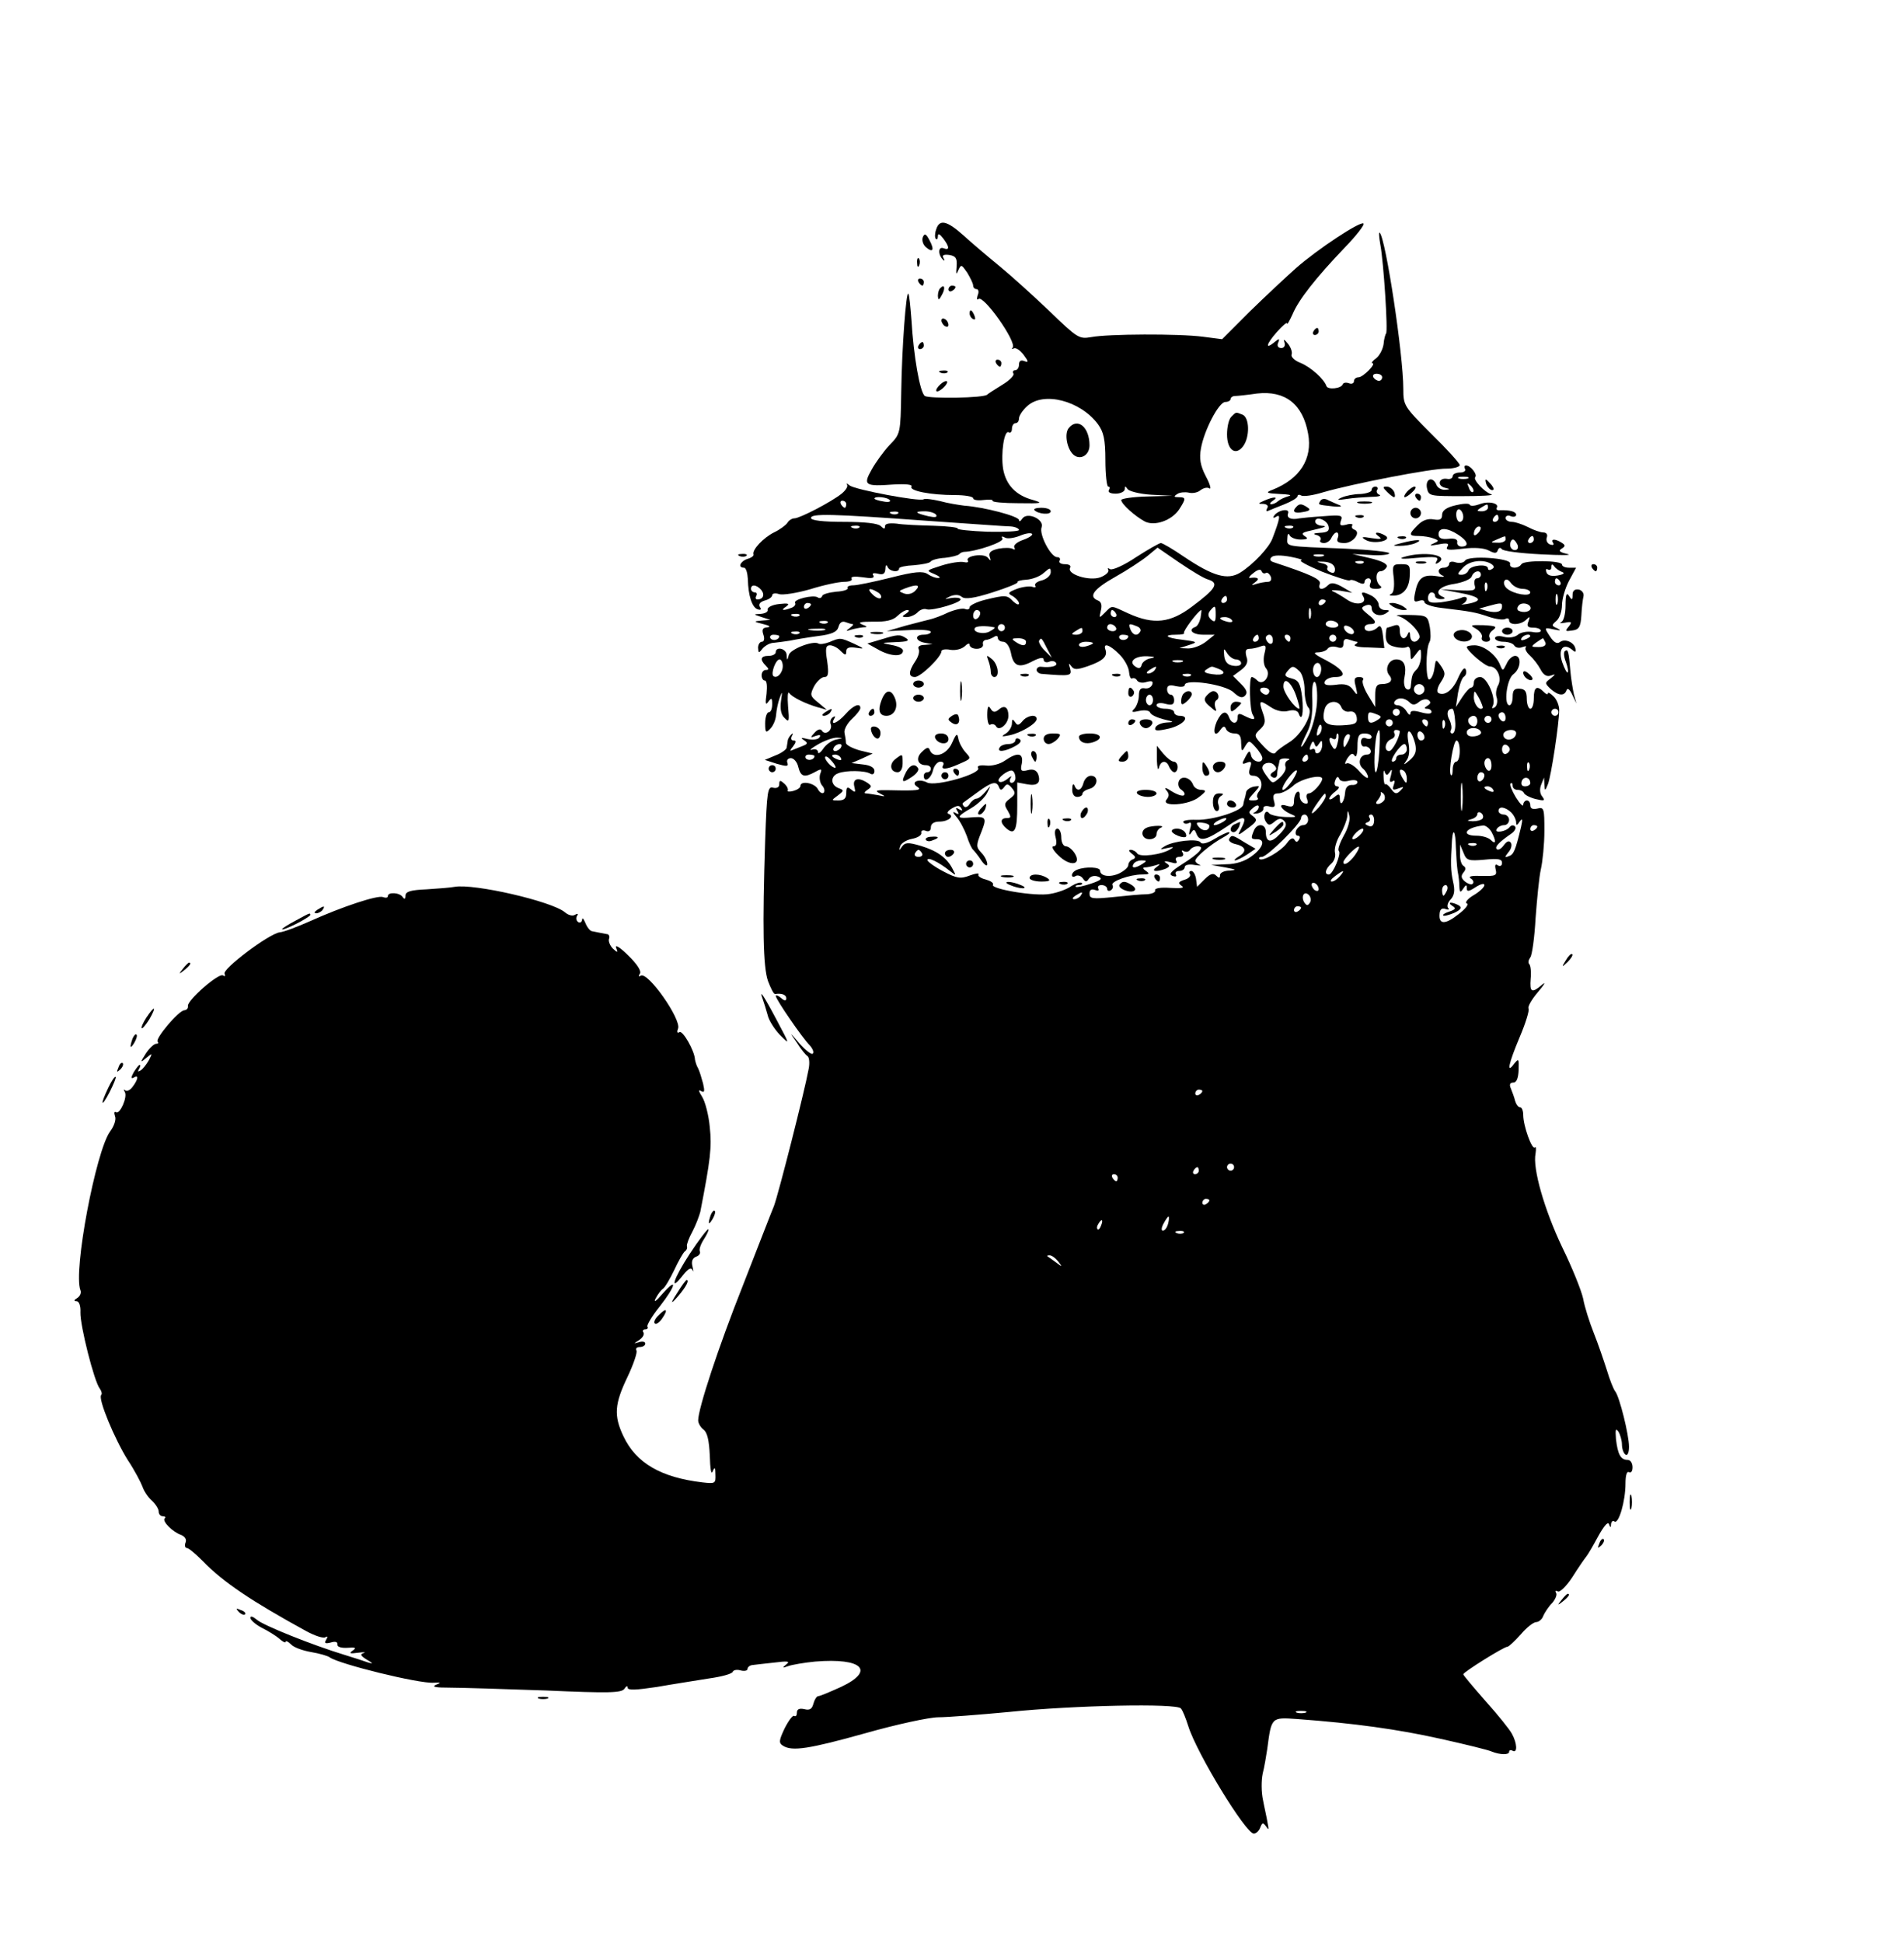<?xml version="1.0" standalone="no"?>
<!DOCTYPE svg PUBLIC "-//W3C//DTD SVG 20010904//EN"
 "http://www.w3.org/TR/2001/REC-SVG-20010904/DTD/svg10.dtd">
<svg version="1.0" xmlns="http://www.w3.org/2000/svg"
 width="540pt" height="551pt" viewBox="0 0 540 551"
 preserveAspectRatio="xMidYMid meet">

<g transform="translate(0,551) scale(0.1,-0.1)"
fill="#000000" stroke="none">
<path d="M2655 4859 c-4 -11 -4 -23 -1 -26 3 -4 6 0 6 7 0 9 5 7 15 -6 18 -24
19 -35 1 -28 -16 6 -16 -19 -1 -33 4 -4 5 -2 1 5 -5 8 0 11 16 9 19 -3 23 -10
21 -33 -2 -22 -1 -25 5 -10 8 17 9 16 25 -7 9 -15 17 -31 17 -37 0 -5 4 -10
10 -10 5 0 7 -8 3 -17 -3 -10 -3 -15 2 -11 14 13 110 -123 97 -138 -4 -4 -2
-5 3 -2 6 3 18 -5 28 -18 14 -19 15 -23 2 -18 -10 4 -15 0 -15 -10 0 -9 -5
-16 -11 -16 -5 0 -8 -4 -5 -9 4 -5 -11 -20 -31 -32 -21 -13 -40 -25 -43 -28
-8 -10 -164 -12 -177 -4 -14 10 -32 113 -38 216 -3 38 -6 72 -9 74 -6 7 -18
-149 -20 -279 -2 -117 -2 -118 -33 -150 -17 -18 -40 -50 -51 -70 -25 -44 -19
-48 62 -42 34 2 55 0 51 -6 -7 -12 55 -24 123 -24 28 0 52 -4 52 -9 0 -5 13
-7 29 -5 17 2 28 1 26 -2 -2 -4 31 -7 73 -7 67 -1 72 0 42 9 -49 13 -77 43
-85 88 -7 44 3 112 16 104 5 -3 9 2 9 10 0 9 5 16 10 16 6 0 10 6 10 13 0 8
10 23 23 35 46 43 151 16 201 -51 16 -22 21 -43 21 -102 0 -41 4 -75 8 -75 5
0 5 -4 2 -10 -4 -6 5 -10 19 -10 14 0 26 6 26 13 0 9 2 9 8 0 4 -6 34 -14 67
-16 l60 -3 -72 -2 c-40 -1 -73 -6 -73 -10 0 -11 39 -46 67 -61 28 -14 76 3 97
34 20 31 20 35 -1 35 -14 0 -15 2 -4 9 7 5 22 6 32 4 11 -3 26 0 34 7 8 6 19
9 25 5 6 -4 2 12 -10 34 -16 31 -19 51 -14 79 9 52 51 132 69 132 8 0 15 4 15
8 0 5 6 9 13 9 6 0 35 3 62 7 80 9 130 -30 145 -114 13 -71 -23 -128 -101
-159 -21 -8 -18 -10 21 -12 25 -1 36 -3 25 -6 -11 -3 -24 -9 -30 -14 -5 -5
-14 -9 -20 -9 -5 0 -3 5 5 10 18 12 2 12 -25 0 -18 -8 -18 -9 -2 -9 11 -1 15
-6 11 -12 -4 -7 -3 -10 2 -8 5 2 26 11 47 19 20 8 37 18 37 23 0 4 5 5 10 2 6
-4 34 0 63 9 83 24 308 68 350 67 20 0 37 5 37 10 0 5 -36 45 -80 88 -78 78
-80 81 -80 128 0 97 -50 427 -67 443 -3 3 -2 -13 2 -35 9 -48 22 -245 16 -251
-2 -2 -6 -16 -7 -30 -2 -14 -11 -32 -21 -40 -10 -7 -15 -14 -11 -14 13 0 -26
-40 -39 -40 -7 0 -13 -5 -13 -11 0 -6 -6 -9 -14 -6 -8 3 -16 2 -18 -3 -4 -12
-42 -16 -46 -5 -6 19 -44 54 -74 66 -16 6 -27 17 -25 23 3 7 -2 21 -10 31 -11
13 -14 15 -10 4 3 -9 -1 -16 -9 -16 -9 0 -13 6 -9 15 5 12 3 13 -10 2 -28 -23
-24 -6 6 28 16 18 29 29 29 25 1 -5 7 7 16 26 17 41 65 102 148 189 33 34 57
65 53 68 -8 8 -131 -73 -192 -127 -27 -24 -86 -79 -130 -122 l-79 -79 -54 7
c-69 9 -270 8 -317 -1 -35 -6 -39 -3 -118 73 -45 43 -109 101 -142 128 -33 27
-79 66 -102 87 -48 43 -69 47 -78 17z m1265 -419 c0 -5 -4 -10 -9 -10 -6 0
-13 5 -16 10 -3 6 1 10 9 10 9 0 16 -4 16 -10z"/>
<path d="M2617 4837 c-3 -9 1 -21 9 -28 20 -17 25 -8 10 20 -10 19 -14 20 -19
8z"/>
<path d="M2601 4764 c0 -11 3 -14 6 -6 3 7 2 16 -1 19 -3 4 -6 -2 -5 -13z"/>
<path d="M2605 4710 c3 -5 8 -10 11 -10 2 0 4 5 4 10 0 6 -5 10 -11 10 -5 0
-7 -4 -4 -10z"/>
<path d="M2667 4693 c-4 -3 -7 -13 -7 -22 1 -13 3 -13 11 2 11 19 8 33 -4 20z"/>
<path d="M2690 4689 c0 -5 5 -7 10 -4 6 3 10 8 10 11 0 2 -4 4 -10 4 -5 0 -10
-5 -10 -11z"/>
<path d="M2750 4621 c0 -6 4 -13 10 -16 6 -3 7 1 4 9 -7 18 -14 21 -14 7z"/>
<path d="M2670 4601 c0 -5 5 -13 10 -16 6 -3 10 -2 10 4 0 5 -4 13 -10 16 -5
3 -10 2 -10 -4z"/>
<path d="M3725 4570 c-3 -5 -1 -10 4 -10 6 0 11 5 11 10 0 6 -2 10 -4 10 -3 0
-8 -4 -11 -10z"/>
<path d="M2605 4530 c-3 -5 -1 -10 4 -10 6 0 11 5 11 10 0 6 -2 10 -4 10 -3 0
-8 -4 -11 -10z"/>
<path d="M2825 4480 c3 -5 8 -10 11 -10 2 0 4 5 4 10 0 6 -5 10 -11 10 -5 0
-7 -4 -4 -10z"/>
<path d="M2668 4453 c7 -3 16 -2 19 1 4 3 -2 6 -13 5 -11 0 -14 -3 -6 -6z"/>
<path d="M2662 4415 c-7 -8 -9 -15 -4 -15 5 0 15 7 22 15 16 19 -1 19 -18 0z"/>
<path d="M3492 4328 c-7 -7 -12 -29 -12 -50 0 -45 25 -62 46 -33 19 26 18 81
-2 89 -20 8 -18 8 -32 -6z"/>
<path d="M3031 4296 c-13 -16 -5 -60 14 -76 19 -16 45 -1 45 27 0 52 -34 80
-59 49z"/>
<path d="M4155 4180 c3 -5 -3 -10 -14 -10 -12 0 -21 -5 -21 -10 0 -6 -7 -10
-16 -8 -23 4 -29 -19 -7 -25 17 -4 17 -5 0 -6 -10 0 -20 6 -23 14 -10 25 -32
18 -27 -9 5 -23 8 -23 101 -23 54 0 90 2 82 5 -20 6 -53 42 -46 49 7 7 -13 33
-26 33 -5 0 -6 -4 -3 -10z m8 -27 c-7 -2 -19 -2 -25 0 -7 3 -2 5 12 5 14 0 19
-2 13 -5z m15 -38 c-3 -3 -9 2 -12 12 -6 14 -5 15 5 6 7 -7 10 -15 7 -18z"/>
<path d="M4216 4135 c4 -8 11 -15 16 -15 6 0 5 6 -2 15 -7 8 -14 15 -16 15 -2
0 -1 -7 2 -15z"/>
<path d="M2402 4136 c4 -5 -3 -16 -15 -26 -30 -24 -119 -70 -134 -70 -7 0 -16
-6 -20 -13 -4 -6 -21 -19 -38 -27 -30 -15 -62 -49 -58 -62 2 -4 -6 -10 -17
-13 -21 -7 -28 -25 -10 -25 6 0 10 -15 11 -32 1 -47 12 -81 28 -86 9 -3 11 0
6 7 -4 8 1 14 14 18 12 3 21 10 21 15 0 5 9 7 20 3 10 -3 50 3 88 14 38 12 81
21 96 21 15 0 25 4 21 9 -3 6 9 7 31 4 25 -4 35 -3 31 5 -5 6 0 8 13 5 15 -4
20 0 21 13 0 11 3 14 6 7 5 -14 33 -18 33 -5 0 4 19 8 42 9 23 2 44 6 47 10 3
5 22 10 41 11 19 2 37 7 40 10 3 4 10 7 15 7 34 1 114 28 108 38 -4 6 -1 7 6
3 7 -5 26 -2 42 4 16 7 32 10 36 6 3 -3 -8 -11 -25 -17 -18 -6 -29 -16 -25
-22 3 -5 1 -7 -4 -4 -6 4 -25 4 -41 1 -22 -5 -29 -11 -25 -23 4 -12 3 -13 -5
-3 -10 14 -66 6 -57 -8 3 -5 -3 -6 -12 -4 -10 2 -38 -2 -63 -10 -44 -14 -44
-14 -20 -24 14 -6 19 -11 12 -11 -7 -1 -21 4 -31 11 -14 9 -37 7 -104 -10 -48
-12 -96 -22 -107 -22 -12 0 -19 -4 -16 -8 2 -4 -12 -9 -32 -10 -20 -2 -39 -7
-40 -12 -2 -6 -8 -8 -13 -4 -13 8 -70 -6 -64 -16 3 -4 -2 -11 -11 -14 -24 -9
-31 -7 -14 4 11 8 6 10 -20 7 -19 -2 -34 -9 -33 -16 2 -6 -7 -11 -20 -12 -21
-1 -21 -1 3 -9 l25 -8 -25 -2 c-24 -2 -23 -3 5 -10 17 -4 22 -8 12 -9 -14 -1
-17 -6 -12 -21 4 -11 2 -20 -4 -20 -6 0 -11 -8 -11 -17 1 -16 2 -16 13 -2 7 8
21 16 32 16 11 1 31 4 45 6 14 3 49 9 79 13 41 5 55 12 59 26 3 12 10 17 19
14 8 -3 18 -6 21 -6 4 0 0 -5 -8 -11 -12 -9 -12 -10 3 -5 10 3 26 6 35 7 13 0
13 2 -3 8 -14 6 -4 8 31 8 36 -1 57 4 69 16 9 9 22 17 28 17 7 0 6 -4 -3 -10
-13 -8 -13 -10 2 -10 9 0 23 6 30 13 7 8 19 12 26 9 17 -5 102 20 96 29 -2 4
-14 5 -27 3 -20 -4 -20 -4 -2 5 13 5 25 5 33 -2 9 -7 34 -4 87 13 41 13 73 26
71 29 -2 3 9 6 25 7 16 1 38 9 49 19 18 16 20 16 20 2 0 -9 -11 -19 -25 -23
-14 -3 -22 -10 -19 -15 3 -5 -1 -6 -9 -3 -7 2 -27 0 -43 -6 -26 -10 -27 -13
-11 -21 9 -6 17 -15 17 -20 0 -6 -7 -3 -16 5 -18 19 -22 19 -80 5 -24 -6 -44
-16 -44 -21 0 -6 -6 -8 -13 -5 -7 3 -29 -2 -48 -10 -18 -9 -41 -17 -49 -19 -8
-2 -40 -10 -70 -18 l-55 -16 63 3 c34 2 62 0 62 -5 0 -4 -9 -8 -20 -8 -27 0
-25 -18 3 -23 l22 -4 -23 -2 c-13 0 -20 -5 -17 -11 4 -6 0 -22 -9 -35 -20 -30
-20 -45 -1 -45 16 0 75 57 75 73 0 5 12 7 26 4 14 -2 31 2 40 10 8 8 14 10 14
4 0 -6 9 -11 20 -11 11 0 19 5 18 12 -2 7 2 12 7 13 6 0 16 4 23 8 7 5 12 4
12 -2 0 -6 7 -11 15 -11 9 0 18 -13 22 -31 7 -39 23 -45 62 -24 20 10 31 12
31 4 0 -6 7 -9 15 -6 8 4 17 2 20 -3 6 -9 -15 -14 -42 -11 -7 1 -13 -3 -13 -9
0 -5 6 -10 13 -11 84 -7 87 -6 82 15 -5 15 -4 17 3 7 8 -11 16 -11 48 0 43 15
56 28 49 47 -7 20 12 14 40 -14 14 -14 26 -36 27 -49 1 -13 5 -22 9 -19 4 2
11 0 14 -6 4 -6 16 -8 27 -4 15 4 19 2 16 -7 -3 -8 -12 -13 -22 -11 -11 2 -16
-4 -16 -21 0 -12 -6 -29 -12 -36 -11 -11 -8 -12 14 -7 15 3 28 1 30 -5 2 -6
19 -14 38 -19 30 -7 32 -8 9 -9 -15 -1 -29 -7 -32 -14 -4 -10 4 -11 39 -3 41
10 62 36 29 36 -8 0 -15 5 -15 10 0 6 -11 10 -25 10 -14 0 -25 5 -25 10 0 6
11 8 25 4 19 -5 25 -2 25 10 0 9 -4 16 -10 16 -5 0 -10 7 -10 15 0 11 7 14 25
9 14 -3 25 -2 25 3 0 19 114 2 138 -20 16 -15 25 -18 33 -10 8 8 5 17 -11 33
l-23 23 23 17 c16 12 21 23 15 38 -4 16 -2 22 9 22 8 0 22 3 32 7 14 5 16 2
10 -21 -4 -17 -2 -34 5 -42 15 -18 -8 -51 -25 -34 -5 5 -12 10 -16 10 -8 0 -6
-94 3 -107 10 -16 2 -16 -24 -3 -15 8 -19 7 -19 -5 0 -19 -16 -20 -24 0 -8 22
-21 18 -35 -11 -13 -30 -6 -47 10 -24 8 11 12 12 16 3 2 -7 13 -13 24 -13 14
0 19 -7 19 -27 1 -25 2 -26 11 -10 11 18 12 18 30 -2 10 -11 19 -25 19 -31 0
-17 -28 -11 -32 8 -3 15 -6 14 -16 -5 -11 -20 -10 -22 4 -16 13 5 15 2 9 -15
-5 -16 -2 -22 10 -22 20 0 30 -26 16 -44 -6 -7 -8 -16 -4 -19 3 -4 -2 -7 -12
-7 -17 0 -17 1 1 21 19 21 19 21 -1 18 -11 -3 -21 -10 -21 -17 -1 -6 -3 -14
-4 -17 -1 -3 -3 -10 -4 -17 -2 -17 -84 -44 -133 -43 -23 1 -40 -2 -37 -7 3 -5
10 -5 16 -2 6 4 8 -2 3 -17 -4 -16 -3 -20 3 -11 7 11 10 11 15 -2 9 -24 27
-20 85 19 51 35 62 33 41 -7 -10 -19 -9 -19 20 3 26 19 28 24 15 34 -14 10
-14 12 0 24 9 8 16 9 16 3 0 -6 -6 -13 -12 -16 -7 -3 -4 -4 7 -3 11 2 19 8 18
14 -1 6 6 9 17 6 15 -4 18 -1 13 16 -4 16 -1 21 13 21 10 0 28 10 41 21 20 20
83 35 83 20 -1 -12 -27 -41 -38 -41 -6 0 -9 -7 -5 -16 4 -12 2 -15 -8 -12 -8
3 -13 12 -13 21 1 9 -2 14 -7 11 -5 -3 -9 -14 -9 -25 0 -16 -4 -19 -21 -14
-28 9 -15 -13 15 -25 16 -7 12 -8 -19 -7 -22 1 -43 6 -46 11 -10 13 -19 -9 -9
-24 7 -11 11 -12 25 0 12 10 19 10 27 2 9 -9 6 -18 -12 -37 -25 -27 -40 -25
-40 6 0 23 -25 26 -34 3 -9 -22 -8 -24 9 -24 25 0 17 -25 -15 -48 -18 -14 -45
-23 -72 -23 l-43 -2 40 -7 c31 -6 34 -7 13 -9 -16 0 -28 -6 -28 -13 0 -9 -3
-9 -11 -1 -8 8 -17 5 -32 -10 l-22 -22 -3 23 c-2 12 -8 22 -13 22 -6 0 -8 -4
-4 -9 3 -5 -4 -13 -16 -16 -17 -6 -19 -9 -8 -17 10 -6 -1 -8 -32 -6 -28 2 -45
-1 -43 -7 2 -5 -8 -10 -23 -11 -16 0 -58 -4 -95 -8 -60 -6 -68 -5 -68 10 0 10
5 14 16 10 8 -3 12 -2 9 4 -3 6 1 10 9 10 9 0 16 -5 16 -11 0 -5 5 -7 10 -4 6
4 8 10 5 15 -6 10 49 30 84 30 20 0 23 2 11 10 -9 6 -10 10 -3 10 6 0 20 3 30
6 15 5 15 4 3 -5 -17 -12 -2 -15 25 -5 13 6 14 9 3 16 -9 6 -5 7 11 3 16 -5
21 -4 17 4 -4 6 0 11 9 11 10 0 13 5 9 12 -4 6 -3 8 4 4 6 -3 13 -2 17 4 3 5
13 10 21 10 23 0 7 -19 -42 -50 -33 -21 -40 -29 -29 -34 9 -3 13 -2 10 4 -3 6
1 10 9 10 9 0 16 5 16 11 0 6 12 9 28 6 15 -2 21 -2 15 0 -7 3 -13 8 -13 12 0
10 43 46 77 65 15 8 24 15 18 16 -5 0 -24 -9 -42 -20 -20 -12 -35 -15 -38 -9
-8 12 -78 4 -102 -11 -15 -9 -14 -10 7 -5 18 4 21 3 10 -3 -25 -16 -88 -24
-95 -12 -3 5 -12 10 -18 10 -7 0 -6 -4 3 -11 11 -8 12 -12 3 -16 -7 -2 -13
-10 -13 -16 0 -7 -12 -17 -26 -24 -26 -12 -54 -8 -54 8 0 10 -40 12 -64 3 -9
-3 -16 -10 -16 -16 0 -5 5 -6 11 -2 6 3 15 0 20 -7 7 -11 11 -11 17 -1 5 7 16
10 26 6 14 -5 10 -10 -20 -20 -21 -7 -40 -11 -43 -9 -2 3 2 5 9 5 7 0 11 3 8
6 -4 3 -17 -1 -30 -9 -12 -9 -40 -19 -60 -22 -41 -8 -170 14 -162 26 3 5 -7
11 -21 15 -13 3 -23 10 -20 14 3 5 -9 3 -25 -3 -26 -10 -37 -8 -75 12 -25 13
-45 28 -45 32 0 10 33 -6 64 -31 18 -14 18 -14 8 5 -16 32 -44 52 -90 66 -37
11 -45 10 -54 -2 -8 -12 -9 -12 -5 1 2 8 17 18 33 21 16 3 28 10 27 17 -2 6 4
9 12 6 9 -4 15 0 15 10 0 10 9 16 24 16 26 0 44 16 26 22 -6 2 -1 9 9 15 15 9
22 10 27 1 5 -7 3 -8 -6 -3 -9 6 -11 4 -5 -5 6 -9 4 -11 -6 -5 -8 5 -7 0 3
-11 10 -11 23 -36 30 -55 6 -19 14 -36 18 -39 3 -3 14 -16 23 -30 9 -13 17
-18 17 -11 0 8 -7 23 -17 33 -15 16 -15 21 0 58 17 44 15 46 -40 41 -31 -2
-29 4 11 27 19 11 40 31 46 44 11 22 11 22 -5 3 -9 -11 -20 -20 -26 -20 -5 0
-14 -7 -19 -15 -5 -8 -12 -11 -16 -7 -4 4 -5 8 -3 10 2 2 21 15 41 30 41 30
54 33 61 15 4 -10 7 -10 15 0 7 10 11 10 22 -3 11 -13 10 -18 -6 -30 -16 -12
-17 -17 -6 -34 10 -18 10 -21 -3 -21 -19 0 -19 -14 0 -30 23 -19 30 -5 30 66
l0 65 27 -5 c30 -6 41 4 32 29 -5 11 -14 15 -29 11 -19 -5 -22 -2 -17 19 5 30
-12 33 -48 8 -14 -10 -38 -16 -53 -14 -18 2 -27 -1 -23 -7 10 -16 -122 -54
-145 -41 -23 12 -48 1 -28 -12 16 -10 1 -12 -76 -10 -40 1 -46 -1 -30 -9 18
-9 17 -10 -5 -5 -14 2 -29 5 -35 5 -5 0 -3 5 5 10 13 9 13 11 0 20 -26 17 -43
12 -37 -11 4 -16 3 -18 -9 -8 -11 9 -14 7 -14 -10 0 -15 -6 -21 -22 -21 -21 0
-21 0 -2 14 18 14 18 15 2 21 -23 9 -23 34 -1 42 22 9 77 8 91 -1 7 -4 12 -1
12 8 0 9 -12 16 -32 18 l-33 4 30 13 30 14 -37 9 c-21 6 -38 15 -39 21 0 7 -2
20 -4 29 -2 9 8 27 21 39 13 12 24 26 24 31 0 16 -20 8 -42 -17 -22 -25 -45
-35 -32 -13 4 7 3 8 -4 4 -6 -4 -9 -13 -6 -20 6 -17 -16 -33 -25 -18 -4 6 -12
4 -21 -6 -13 -14 -12 -15 3 -9 12 4 16 3 11 -4 -3 -6 -18 -8 -33 -5 -19 5 -22
4 -11 -3 12 -8 11 -11 -5 -17 -11 -4 -24 -10 -30 -12 -5 -3 -4 2 4 11 9 12 10
17 2 17 -7 0 -9 5 -5 13 4 7 3 9 -2 4 -5 -5 -10 -13 -10 -18 -1 -5 -2 -13 -3
-19 0 -5 -15 -16 -31 -22 l-31 -13 34 -11 c28 -8 34 -8 30 3 -3 7 2 13 10 13
8 0 18 -11 21 -25 7 -28 17 -31 48 -14 18 10 20 9 14 -6 -3 -10 -1 -24 5 -32
7 -7 9 -17 5 -21 -4 -4 -12 1 -17 11 -10 17 -49 24 -49 8 0 -5 -9 -11 -20 -14
-11 -3 -18 -2 -16 1 2 4 -2 13 -10 20 -11 10 -14 10 -14 -2 0 -9 -7 -12 -17
-10 -16 5 -18 -9 -23 -148 -8 -247 -6 -360 8 -400 8 -21 16 -37 20 -37 19 3
32 -2 32 -12 0 -8 -5 -8 -15 1 -8 7 -15 9 -15 6 0 -10 76 -120 96 -140 9 -10
13 -20 9 -24 -3 -4 -20 9 -37 28 -30 35 -30 35 -8 3 11 -18 25 -35 30 -38 5
-3 7 -20 3 -38 -11 -61 -85 -352 -98 -387 -8 -19 -47 -120 -88 -225 -70 -176
-127 -350 -127 -383 0 -8 7 -20 15 -26 11 -8 16 -31 18 -74 1 -37 4 -56 8 -45
6 14 8 12 8 -9 1 -25 -1 -26 -36 -22 -119 14 -189 55 -225 131 -28 59 -25 92
12 169 17 36 28 69 25 74 -3 6 1 10 9 10 9 0 16 4 16 10 0 5 -8 7 -17 4 -17
-5 -17 -5 0 6 9 6 15 15 12 21 -4 5 -1 9 5 9 6 0 9 4 6 8 -2 4 13 30 35 57 46
59 52 86 7 35 -17 -20 -25 -25 -19 -13 6 12 16 25 21 28 6 4 20 28 32 53 12
26 26 50 30 53 5 3 8 10 6 15 -1 5 6 24 16 42 10 19 19 44 22 55 29 149 33
184 27 240 -3 34 -13 73 -22 87 -10 16 -11 21 -3 16 10 -6 11 -1 6 21 -4 15
-10 35 -14 43 -5 8 -8 20 -9 25 -1 25 -35 84 -44 78 -6 -4 -8 0 -4 10 10 26
-86 163 -106 150 -6 -4 -7 -1 -2 6 4 8 -8 27 -34 52 -22 22 -37 31 -34 22 6
-15 5 -16 -9 -3 -8 8 -13 21 -11 27 3 7 0 14 -6 14 -6 1 -15 3 -21 4 -5 1 -15
3 -20 4 -6 0 -15 11 -20 24 -5 12 -9 16 -9 9 -1 -7 -6 -10 -11 -7 -6 4 -7 11
-4 17 5 7 2 8 -5 4 -7 -5 -20 -1 -29 7 -37 31 -258 82 -313 72 -10 -2 -46 -5
-79 -7 -45 -2 -60 -6 -60 -18 0 -10 -3 -11 -8 -4 -8 13 -42 15 -42 3 0 -5 -6
-6 -14 -3 -15 6 -115 -27 -206 -68 -36 -16 -75 -31 -87 -32 -30 -4 -165 -105
-156 -118 3 -6 1 -8 -5 -4 -12 7 -102 -71 -99 -87 1 -6 -3 -11 -10 -12 -16 0
-84 -81 -76 -89 3 -3 2 -6 -4 -6 -6 0 -19 -12 -29 -27 -17 -27 -17 -28 1 -13
17 14 18 14 7 -7 -7 -12 -17 -25 -24 -29 -7 -4 -8 -3 -4 4 4 7 5 12 2 12 -3 0
-10 -10 -17 -21 -8 -15 -8 -19 0 -15 15 10 13 -5 -3 -26 -7 -10 -17 -14 -21
-10 -5 4 -5 2 -1 -5 8 -14 -14 -64 -25 -57 -5 3 -6 -2 -3 -11 4 -9 -2 -28 -14
-44 -40 -55 -105 -396 -84 -450 3 -7 -1 -17 -9 -22 -10 -6 -10 -9 -2 -9 7 0
12 -13 11 -32 -1 -37 39 -196 55 -216 5 -7 7 -15 4 -18 -10 -10 38 -125 75
-184 20 -30 38 -65 42 -76 4 -12 15 -29 26 -39 11 -10 20 -24 20 -32 0 -7 5
-13 12 -13 6 0 9 -3 5 -6 -8 -8 23 -39 47 -47 11 -5 16 -13 12 -22 -3 -8 -1
-15 4 -15 5 0 25 -17 45 -37 58 -60 139 -114 294 -199 24 -13 48 -21 54 -17 6
4 7 1 2 -7 -6 -10 -3 -12 13 -8 13 4 20 2 19 -6 -1 -6 10 -10 28 -9 23 2 27 0
15 -8 -11 -8 -8 -9 15 -6 17 2 24 2 16 -1 -11 -3 -8 -8 10 -19 17 -10 18 -12
4 -8 -11 4 -42 14 -68 22 -89 27 -232 84 -249 100 -11 9 -18 11 -18 5 0 -6 15
-19 32 -28 18 -9 41 -23 51 -32 9 -8 17 -12 17 -8 0 4 7 1 15 -7 8 -9 34 -18
57 -22 24 -4 48 -11 53 -15 26 -19 253 -75 295 -72 21 1 22 0 6 -6 -13 -6 1
-8 40 -8 32 0 155 -4 272 -8 180 -8 215 -7 223 5 5 8 9 9 9 3 0 -8 23 -7 83 2
45 8 111 18 147 24 36 5 66 13 68 19 2 5 12 7 22 4 11 -3 20 -1 20 4 0 5 6 10
13 11 6 1 35 4 62 7 39 5 47 4 35 -5 -12 -10 -12 -11 5 -5 11 4 46 10 77 13
134 11 171 -26 73 -72 -31 -14 -59 -26 -64 -26 -5 0 -11 -10 -14 -21 -4 -16
-11 -20 -26 -16 -14 3 -21 0 -21 -10 0 -8 -3 -12 -8 -9 -4 2 -16 -14 -27 -36
-16 -34 -17 -41 -4 -49 26 -16 73 -9 234 36 88 25 181 45 206 45 25 0 115 7
200 15 184 19 477 25 488 10 5 -5 14 -28 21 -50 24 -77 163 -305 186 -305 6 0
15 8 18 17 6 15 8 15 17 3 7 -11 8 -9 4 10 -2 14 -9 43 -13 65 -5 22 -5 56 -1
75 5 19 10 51 13 70 12 91 11 90 85 85 162 -12 285 -29 406 -56 72 -16 137
-32 145 -36 25 -10 50 -10 50 -1 0 5 5 6 10 3 14 -8 13 21 -2 48 -6 12 -40 54
-75 93 -34 39 -63 73 -63 76 0 6 115 78 125 78 4 0 21 16 38 35 16 19 36 35
44 35 7 0 17 8 20 18 4 9 15 26 25 36 9 10 15 24 11 29 -3 6 -1 7 5 4 5 -4 24
14 41 40 17 27 35 53 40 59 5 6 20 32 34 58 15 27 27 42 30 34 4 -11 6 -11 6
0 1 7 5 11 10 7 12 -7 31 58 31 108 0 23 4 36 10 32 6 -3 10 3 10 14 0 12 -6
21 -14 21 -20 0 -28 16 -33 59 -2 27 -1 32 7 21 5 -8 10 -25 10 -37 0 -12 5
-25 10 -28 6 -4 10 6 10 22 0 34 -27 142 -39 157 -5 6 -16 34 -24 61 -9 28
-25 75 -37 105 -12 30 -26 74 -30 97 -5 23 -31 88 -59 145 -51 107 -85 225
-76 267 2 13 1 21 -2 17 -8 -8 -33 61 -33 92 0 12 -4 22 -9 22 -5 0 -11 8 -14
18 -2 9 -8 25 -12 35 -5 11 -3 17 7 17 9 0 14 12 15 36 1 32 0 33 -13 17 -22
-30 -16 0 16 76 17 40 28 76 25 81 -3 5 9 26 27 47 18 21 23 30 12 21 -30 -26
-36 -22 -33 16 2 19 0 38 -4 42 -4 4 -2 12 3 19 5 6 12 56 15 111 4 54 10 117
15 139 5 22 10 71 10 109 0 63 -1 68 -20 63 -13 -3 -20 0 -20 9 0 8 -4 14 -10
14 -5 0 -10 -6 -10 -12 0 -7 -9 2 -21 21 -11 18 -18 36 -15 39 4 3 6 0 6 -6 0
-7 6 -12 14 -12 8 0 16 -4 18 -9 2 -5 17 -13 33 -17 25 -6 28 -5 19 7 -7 8 -8
22 -3 34 l8 20 1 -20 c1 -19 2 -19 10 1 9 22 32 173 32 211 0 12 -7 30 -16 38
-9 9 -16 13 -16 9 0 -5 -5 -3 -12 4 -19 19 -28 14 -28 -18 0 -16 -4 -30 -10
-30 -5 0 -10 13 -10 28 0 21 -5 28 -20 29 -15 1 -20 -4 -20 -23 0 -13 -4 -24
-9 -24 -17 0 -8 74 11 88 21 15 24 52 5 52 -8 0 -19 -10 -24 -22 -11 -22 -11
-22 -19 -3 -11 28 -45 54 -71 55 -13 0 -23 -2 -23 -5 0 -10 52 -55 65 -55 21
0 35 -32 24 -53 -6 -10 -8 -26 -4 -36 3 -11 0 -23 -6 -27 -7 -4 -9 -3 -6 3 12
19 -15 83 -35 83 -10 0 -18 -7 -18 -15 0 -8 -3 -15 -8 -15 -4 0 -15 -12 -25
-27 l-18 -28 6 40 c4 22 11 43 17 46 6 4 8 13 5 20 -3 9 -11 0 -21 -22 -15
-36 -39 -54 -57 -44 -5 4 -2 17 7 30 14 22 14 26 1 46 -15 21 -15 21 -19 -7
-2 -15 -8 -29 -14 -31 -11 -4 -11 87 0 106 4 6 4 25 1 43 -6 32 -8 33 -58 34
-29 1 -43 -1 -32 -3 27 -7 68 -50 60 -63 -10 -16 -25 -12 -26 8 0 10 -3 12 -6
5 -8 -21 -23 -15 -23 8 0 15 -4 19 -16 15 -9 -3 -18 -6 -20 -6 -2 0 -4 -11 -4
-24 0 -17 7 -26 25 -30 14 -4 30 -4 35 -1 6 4 10 -4 10 -17 1 -22 1 -22 15 -4
14 19 15 19 15 -5 0 -14 -6 -31 -12 -37 -13 -13 -14 -17 -17 -48 0 -8 -6 -12
-12 -8 -6 3 -9 18 -6 32 7 34 -1 52 -23 52 -22 0 -34 -28 -20 -45 12 -14 3
-25 -22 -25 -14 0 -18 -8 -18 -32 l0 -33 -20 33 c-11 18 -18 37 -15 43 4 5 -1
9 -10 9 -14 0 -16 -6 -10 -27 6 -26 5 -27 -8 -9 -10 14 -23 18 -49 14 -26 -3
-34 0 -31 9 3 7 16 13 30 13 36 0 24 21 -27 48 -32 16 -38 22 -23 22 12 0 25
5 28 10 4 6 15 8 26 5 14 -5 19 -2 19 10 0 12 5 15 16 11 9 -3 19 -6 22 -6 4
0 2 -4 -5 -8 -6 -4 10 -8 36 -8 l47 -2 -4 35 c-3 25 -7 32 -15 24 -14 -14 -37
-14 -37 -1 0 6 7 10 15 10 21 0 19 9 -7 29 -19 16 -19 18 -5 24 11 4 17 1 17
-7 0 -18 23 -27 41 -15 11 7 11 9 -3 9 -10 0 -18 7 -18 15 0 8 -9 19 -19 25
-25 13 -34 13 -25 -1 13 -21 -19 -28 -45 -10 -15 10 -33 21 -41 24 -8 4 1 4
20 2 l35 -6 -29 17 c-20 11 -31 13 -39 5 -16 -16 -30 -14 -24 3 5 13 -26 27
-132 62 -9 3 -11 8 -5 14 6 6 27 6 54 1 25 -5 38 -9 30 -10 -8 -1 18 -15 59
-32 41 -16 76 -27 79 -25 2 3 13 1 23 -5 13 -6 19 -6 19 1 0 5 5 10 11 10 6 0
9 -7 5 -15 -4 -11 1 -15 17 -15 12 0 18 4 12 8 -15 11 -15 42 0 42 7 0 15 6
18 13 2 8 -14 16 -47 24 l-51 12 53 -3 c28 -2 52 1 52 5 0 4 -55 10 -122 13
-178 7 -168 5 -167 30 0 11 3 15 6 9 2 -7 17 -13 31 -13 20 0 23 3 13 9 -12 8
-8 11 15 16 43 10 51 13 32 14 -10 1 -18 6 -18 12 0 17 34 5 38 -14 3 -13 -4
-17 -25 -18 -17 -1 -21 -3 -10 -6 9 -2 15 -9 12 -14 -4 -5 1 -9 10 -9 8 0 18
7 21 15 4 8 10 15 15 15 4 0 6 -7 3 -15 -5 -11 1 -15 19 -15 25 0 48 31 28 38
-6 2 -9 7 -6 12 3 4 -5 6 -17 2 -17 -4 -20 -2 -15 12 6 15 0 16 -51 12 -31 -2
-61 -5 -67 -6 -23 -5 -37 1 -32 14 6 16 -29 10 -40 -7 -4 -6 -1 -7 7 -2 12 8
10 -6 -11 -61 -9 -26 -55 -75 -92 -98 -36 -22 -77 -10 -159 45 -32 22 -61 39
-66 39 -4 0 -36 -18 -70 -40 -34 -23 -68 -38 -74 -34 -6 4 -8 3 -5 -2 3 -6 -7
-15 -22 -21 -32 -12 -97 9 -86 27 3 6 -3 10 -15 10 -12 0 -18 5 -15 10 3 6 0
10 -7 10 -18 0 -52 65 -44 85 8 22 -41 45 -55 24 -5 -8 -9 -9 -9 -4 0 11 -99
37 -155 41 -16 2 -48 7 -69 13 -22 5 -43 8 -47 5 -12 -7 -192 27 -209 39 -8 6
-12 8 -8 3z m122 -45 c3 -4 -6 -6 -19 -3 -14 2 -25 6 -25 8 0 8 39 4 44 -5z
m-124 -11 c0 -5 -2 -10 -4 -10 -3 0 -8 5 -11 10 -3 6 -1 10 4 10 6 0 11 -4 11
-10z m147 -26 c-3 -3 -12 -4 -19 -1 -8 3 -5 6 6 6 11 1 17 -2 13 -5z m108 -4
c4 -7 -3 -8 -22 -4 -38 9 -42 14 -10 14 14 0 29 -5 32 -10z m-25 -17 c118 -8
225 -16 237 -16 13 -1 23 -6 23 -10 0 -4 -40 -6 -89 -5 -49 2 -87 6 -85 9 2 3
-29 7 -69 8 -40 1 -87 3 -104 6 -21 2 -33 0 -33 -7 0 -9 -3 -9 -12 0 -8 8 -46
12 -105 12 -58 0 -93 4 -93 11 0 13 57 12 330 -8z m-193 -19 c-3 -3 -12 -4
-19 -1 -8 3 -5 6 6 6 11 1 17 -2 13 -5z m1230 0 c-3 -3 -12 -4 -19 -1 -8 3 -5
6 6 6 11 1 17 -2 13 -5z m-239 -148 c30 -10 20 -26 -47 -76 -62 -47 -109 -52
-180 -20 -52 24 -46 24 -67 3 -17 -17 -17 -17 -12 5 4 15 2 25 -8 29 -28 11
-13 32 49 67 34 19 75 46 91 59 l29 24 61 -42 c34 -23 71 -46 84 -49z m325 67
c-7 -2 -19 -2 -25 0 -7 3 -2 5 12 5 14 0 19 -2 13 -5z m33 -35 c1 -11 -3 -15
-12 -11 -8 3 -12 9 -9 13 3 5 -5 11 -17 13 -16 4 -15 5 6 4 19 -1 30 -8 32
-19z m81 16 c-3 -3 -12 -4 -19 -1 -8 3 -5 6 6 6 11 1 17 -2 13 -5z m-277 -29
c4 3 10 -2 14 -10 3 -9 0 -15 -8 -15 -8 0 -23 -3 -33 -6 -15 -5 -15 -4 -3 5
14 10 8 15 -15 12 -5 -1 -1 6 10 14 12 10 21 12 23 5 2 -5 7 -8 12 -5z m-1431
-48 c11 -14 5 -27 -11 -27 -5 0 -6 5 -3 10 3 6 1 10 -4 10 -6 0 -11 5 -11 10
0 14 16 12 29 -3z m437 -2 c-8 -9 -22 -12 -32 -8 -16 6 -16 7 2 14 34 13 47
11 30 -6z m-106 -5 c8 -5 11 -12 8 -16 -4 -3 -14 1 -23 10 -18 17 -9 21 15 6z
m990 -20 c0 -5 -5 -10 -11 -10 -5 0 -7 5 -4 10 3 6 8 10 11 10 2 0 4 -4 4 -10z
m280 -4 c0 -3 -4 -8 -10 -11 -5 -3 -10 -1 -10 4 0 6 5 11 10 11 6 0 10 -2 10
-4z m-1460 -10 c0 -3 -4 -8 -10 -11 -5 -3 -10 -1 -10 4 0 6 5 11 10 11 6 0 10
-2 10 -4z m1148 -30 c0 -19 -3 -22 -13 -13 -9 8 -10 16 -3 25 14 17 16 16 16
-12z m269 -8 c-3 -7 -5 -2 -5 12 0 14 2 19 5 13 2 -7 2 -19 0 -25z m-937 13
c0 -6 -4 -13 -10 -16 -5 -3 -10 1 -10 9 0 9 5 16 10 16 6 0 10 -4 10 -9z m385
-1 c3 -5 1 -10 -4 -10 -6 0 -11 5 -11 10 0 6 2 10 4 10 3 0 8 -4 11 -10z m240
-12 c-3 -13 -9 -24 -15 -26 -22 -8 -8 -22 23 -22 l32 0 -25 -20 c-14 -11 -36
-19 -50 -19 l-25 1 25 8 c28 9 28 10 -19 16 -44 5 -53 14 -16 14 16 0 26 2 23
5 -4 4 40 63 49 65 1 0 0 -10 -2 -22z m-1138 6 c-3 -3 -12 -4 -19 -1 -8 3 -5
6 6 6 11 1 17 -2 13 -5z m1227 -13 c4 -5 -3 -7 -14 -4 -23 6 -26 13 -6 13 8 0
17 -4 20 -9z m-1147 -7 c-3 -3 -12 -4 -19 -1 -8 3 -5 6 6 6 11 1 17 -2 13 -5z
m1448 -4 c3 -5 -3 -10 -14 -10 -12 0 -21 5 -21 10 0 6 6 10 14 10 8 0 18 -4
21 -10z m-975 -9 c3 -1 -2 -6 -12 -11 -17 -11 -51 -3 -43 9 3 6 31 7 55 2z
m30 -1 c0 -5 -4 -10 -10 -10 -5 0 -10 5 -10 10 0 6 5 10 10 10 6 0 10 -4 10
-10z m315 0 c3 -5 -1 -10 -9 -10 -9 0 -16 5 -16 10 0 6 4 10 9 10 6 0 13 -4
16 -10z m59 4 c9 -3 13 -10 10 -15 -8 -14 -21 -11 -28 6 -6 17 -4 18 18 9z
m616 -16 c0 -13 -23 -5 -28 10 -2 7 2 10 12 6 9 -3 16 -11 16 -16z m-1502 5
c-10 -2 -28 -2 -40 0 -13 2 -5 4 17 4 22 1 32 -1 23 -4z m732 -3 c0 -5 -8 -10
-17 -10 -15 0 -16 2 -3 10 19 12 20 12 20 0z m-803 -6 c-3 -3 -12 -4 -19 -1
-8 3 -5 6 6 6 11 1 17 -2 13 -5z m-57 -8 c0 -11 -19 -15 -25 -6 -3 5 1 10 9
10 9 0 16 -2 16 -4z m990 0 c0 -11 -19 -15 -25 -6 -3 5 1 10 9 10 9 0 16 -2
16 -4z m370 -6 c0 -5 -5 -10 -11 -10 -5 0 -7 5 -4 10 3 6 8 10 11 10 2 0 4 -4
4 -10z m40 -6 c0 -8 -4 -12 -10 -9 -5 3 -10 10 -10 16 0 5 5 9 10 9 6 0 10 -7
10 -16z m50 6 c0 -5 -2 -10 -4 -10 -3 0 -8 5 -11 10 -3 6 -1 10 4 10 6 0 11
-4 11 -10z m130 0 c0 -5 -4 -10 -10 -10 -5 0 -10 5 -10 10 0 6 5 10 10 10 6 0
10 -4 10 -10z m-880 -10 c0 -13 -11 -13 -30 0 -12 8 -11 10 8 10 12 0 22 -4
22 -10z m60 -20 l13 -25 -20 20 c-11 11 -18 24 -16 28 6 10 7 9 23 -23z m130
16 c0 -2 -9 -6 -20 -9 -11 -3 -20 -1 -20 4 0 5 9 9 20 9 11 0 20 -2 20 -4z
m405 -46 c8 0 15 -5 15 -11 0 -6 -10 -9 -22 -7 -16 2 -24 11 -26 28 -2 22 -1
23 8 8 6 -10 18 -18 25 -18z m-242 3 c-12 -2 -23 -11 -25 -18 -2 -10 -8 -12
-17 -6 -22 14 -3 31 32 30 23 -1 26 -3 10 -6z m90 -10 c-7 -2 -19 -2 -25 0 -7
3 -2 5 12 5 14 0 19 -2 13 -5z m394 -23 c-1 -11 -6 -20 -12 -20 -6 0 -11 9
-11 20 0 11 6 20 13 20 6 0 11 -9 10 -20z m-472 0 c-3 -5 -12 -10 -18 -10 -7
0 -6 4 3 10 19 12 23 12 15 0z m179 4 c27 -10 18 -21 -15 -16 -22 3 -27 7 -18
13 17 11 14 10 33 3z m232 -8 c8 -8 14 -32 14 -53 0 -22 5 -44 11 -50 15 -15
-20 -78 -56 -99 -16 -10 -33 -22 -37 -28 -5 -7 -17 -1 -33 16 -30 32 -30 32
-9 52 13 13 14 22 5 46 -12 35 -9 36 24 14 15 -10 34 -14 49 -10 15 4 26 1 29
-7 9 -26 15 0 10 46 -5 39 -10 48 -30 53 -19 5 -21 9 -12 20 14 17 17 17 35 0z
m-309 -12 c-3 -3 -12 -4 -19 -1 -8 3 -5 6 6 6 11 1 17 -2 13 -5z m299 -57 c7
-20 11 -37 9 -37 -12 0 -45 46 -45 63 0 30 22 14 36 -26z m59 -21 c-2 -30 -13
-71 -24 -92 -11 -22 -20 -35 -21 -31 0 4 8 22 17 40 11 21 16 52 15 90 -2 34
1 56 7 53 5 -3 8 -30 6 -60z m305 39 c0 -8 -7 -15 -15 -15 -8 0 -15 7 -15 15
0 8 7 15 15 15 8 0 15 -7 15 -15z m-440 -5 c0 -5 -4 -10 -9 -10 -6 0 -13 5
-16 10 -3 6 1 10 9 10 9 0 16 -4 16 -10z m605 -48 c-9 -9 -25 11 -25 31 1 21
1 21 15 -3 7 -14 12 -27 10 -28z m-935 23 c0 -8 -4 -15 -10 -15 -5 0 -10 7
-10 15 0 8 5 15 10 15 6 0 10 -7 10 -15z m728 -7 c8 -8 15 -8 26 1 8 7 20 10
27 6 8 -6 7 -10 -2 -16 -10 -6 -11 -9 -1 -9 6 0 12 -4 12 -9 0 -6 -12 -6 -30
-1 -21 6 -30 5 -30 -3 0 -7 -5 -4 -11 6 -5 9 -17 17 -25 17 -8 0 -12 5 -9 10
8 13 28 13 43 -2z m-194 -13 c3 -9 14 -15 23 -13 12 2 19 -4 21 -17 2 -17 -4
-20 -42 -22 -47 -2 -59 9 -49 46 6 24 38 28 47 6z m166 -15 c0 -5 -4 -10 -10
-10 -5 0 -10 5 -10 10 0 6 5 10 10 10 6 0 10 -4 10 -10z m157 -25 c2 -20 -2
-35 -8 -35 -5 0 -7 4 -4 10 3 5 1 18 -4 28 -10 18 -6 32 8 32 3 0 7 -16 8 -35z
m293 25 c0 -5 -4 -10 -10 -10 -5 0 -10 5 -10 10 0 6 5 10 10 10 6 0 10 -4 10
-10z m-515 -6 c13 -5 14 -8 3 -15 -19 -13 -28 -11 -28 6 0 17 2 18 25 9z m365
-10 c0 -8 -4 -12 -10 -9 -5 3 -10 10 -10 16 0 5 5 9 10 9 6 0 10 -7 10 -16z
m-80 -9 c0 -8 -4 -15 -9 -15 -13 0 -22 16 -14 24 11 11 23 6 23 -9z m40 5 c0
-5 -4 -10 -10 -10 -5 0 -10 5 -10 10 0 6 5 10 10 10 6 0 10 -4 10 -10z m-280
-10 c0 -5 -4 -10 -10 -10 -5 0 -10 5 -10 10 0 6 5 10 10 10 6 0 10 -4 10 -10z
m100 0 c0 -5 -2 -10 -4 -10 -3 0 -8 5 -11 10 -3 6 -1 10 4 10 6 0 11 -4 11
-10z m47 -12 c-3 -8 -6 -5 -6 6 -1 11 2 17 5 13 3 -3 4 -12 1 -19z m-355 -20
c-8 -8 -9 -4 -5 13 4 13 8 18 11 10 2 -7 -1 -18 -6 -23z m458 7 c3 -6 -5 -11
-17 -13 -15 -2 -23 2 -23 11 0 15 32 17 40 2z m-288 -55 c-2 -33 -7 -60 -10
-60 -7 0 -4 84 3 108 8 24 10 11 7 -48z m58 56 c0 -16 -21 -56 -30 -56 -16 0
-12 27 6 34 8 3 12 10 9 16 -3 5 -1 10 4 10 6 0 11 -2 11 -4z m44 -37 c4 -20
0 -31 -16 -45 -17 -14 -19 -15 -10 -2 9 11 11 29 6 55 -7 43 9 36 20 -8z m26
20 c0 -5 -4 -9 -10 -9 -5 0 -10 7 -10 16 0 8 5 12 10 9 6 -3 10 -10 10 -16z
m260 12 c0 -14 -18 -23 -30 -16 -6 4 -8 11 -5 16 8 12 35 12 35 0z m-507 -30
c-4 -17 -8 -19 -14 -9 -12 18 -11 31 1 23 6 -3 10 -1 10 6 0 7 2 10 5 8 2 -3
2 -15 -2 -28z m28 2 c-8 -15 -10 -15 -11 -2 0 17 10 32 18 25 2 -3 -1 -13 -7
-23z m69 17 c0 -5 -7 -7 -15 -4 -9 4 -15 0 -15 -10 0 -9 5 -15 11 -13 6 1 14
-4 16 -10 3 -7 -2 -13 -10 -13 -21 0 -28 -26 -11 -40 8 -7 14 -18 14 -24 0 -6
-12 2 -25 17 -14 16 -30 25 -36 22 -6 -4 -5 2 2 14 10 14 15 17 21 8 4 -7 8 4
8 26 0 30 4 37 20 37 11 0 20 -4 20 -10z m-1517 -7 c-13 -2 -30 -14 -38 -26
-8 -12 -15 -16 -15 -10 0 7 -8 10 -17 7 -10 -3 -2 4 17 15 19 11 44 20 55 19
17 -1 17 -1 -2 -5z m1368 -12 c7 11 9 10 9 -3 0 -9 -4 -20 -10 -23 -5 -3 -10
-1 -10 5 0 6 -4 8 -10 5 -6 -4 -7 1 -3 11 5 13 8 14 11 5 4 -11 6 -11 13 0z
m399 -21 c0 -16 -4 -30 -10 -30 -5 0 -10 -10 -10 -22 0 -12 -2 -19 -5 -16 -8
8 7 98 16 98 5 0 9 -13 9 -30z m-1755 10 c-3 -5 -11 -10 -16 -10 -6 0 -7 5 -4
10 3 6 11 10 16 10 6 0 7 -4 4 -10z m1605 -5 c0 -8 -7 -15 -15 -15 -8 0 -15
-4 -15 -10 0 -5 -5 -10 -10 -10 -12 0 21 49 33 50 4 0 7 -7 7 -15z m292 0 c0
-5 -5 -11 -11 -13 -6 -2 -11 4 -11 13 0 9 5 15 11 13 6 -2 11 -8 11 -13z
m-1972 -19 c0 -11 -19 -15 -25 -6 -3 5 1 10 9 10 9 0 16 -2 16 -4z m60 -32 c0
-3 -7 -1 -15 6 -8 7 -15 17 -15 22 0 5 7 3 15 -6 8 -8 15 -18 15 -22z m15 26
c3 -6 -1 -7 -9 -4 -18 7 -21 14 -7 14 6 0 13 -4 16 -10z m1325 0 c0 -5 -5 -10
-11 -10 -5 0 -7 5 -4 10 3 6 8 10 11 10 2 0 4 -4 4 -10z m-57 -6 c-7 -3 -10
-11 -7 -18 3 -7 -5 -21 -16 -31 -20 -18 -21 -18 -35 1 -8 10 -15 22 -15 26 0
14 22 20 33 9 9 -9 9 -14 -2 -20 -9 -6 -10 -11 -2 -15 6 -4 12 -1 13 6 0 7 2
18 3 23 2 6 3 13 4 18 0 4 9 7 19 6 9 0 12 -3 5 -5z m577 -15 c0 -11 -4 -17
-10 -14 -5 3 -10 13 -10 21 0 8 5 14 10 14 6 0 10 -9 10 -21z m107 -11 c-3 -8
-6 -5 -6 6 -1 11 2 17 5 13 3 -3 4 -12 1 -19z m-1457 -24 c0 -8 -5 -14 -11
-14 -5 0 -7 6 -3 13 5 8 2 7 -9 -2 -10 -8 -20 -11 -24 -7 -8 8 29 36 39 30 5
-3 8 -12 8 -20z m785 -8 c-10 -14 -21 -26 -26 -26 -5 0 0 13 12 30 27 36 38
33 14 -4z m277 25 c6 10 7 7 3 -10 -5 -16 -4 -21 4 -17 7 5 8 1 4 -10 -5 -14
-3 -16 13 -10 16 6 17 5 6 -6 -11 -11 -16 -10 -26 4 -7 10 -15 16 -17 14 -2
-3 -5 8 -5 22 -1 15 1 21 3 13 5 -11 7 -11 15 0z m48 -19 c0 -15 -2 -15 -10
-2 -13 20 -13 33 0 25 6 -3 10 -14 10 -23z m220 9 c0 -6 -4 -13 -10 -16 -5 -3
-10 1 -10 9 0 9 5 16 10 16 6 0 10 -4 10 -9z m-384 -15 c13 3 24 2 24 -4 0 -5
-7 -9 -16 -8 -11 0 -18 -7 -19 -21 -2 -28 -15 -43 -15 -18 0 14 -3 15 -15 5
-8 -7 -15 -9 -15 -5 0 4 8 14 18 21 10 8 12 13 5 14 -8 0 -10 7 -6 17 4 11 8
12 11 5 2 -7 13 -10 28 -6z m321 -78 c-2 -18 -4 -4 -4 32 0 36 2 50 4 33 2
-18 2 -48 0 -65z m193 71 c0 -5 -7 -9 -15 -9 -9 0 -12 6 -9 15 6 15 24 11 24
-6z m-105 -19 c3 -6 -1 -7 -9 -4 -18 7 -21 14 -7 14 6 0 13 -4 16 -10z m-309
-29 c-4 -6 -12 -11 -18 -11 -7 0 -7 4 1 13 6 8 9 16 7 19 -1 3 1 2 7 -2 5 -5
6 -13 3 -19z m-166 11 c0 -5 -9 -19 -20 -32 -25 -28 -26 -18 -2 15 19 27 22
29 22 17z m526 -46 c8 -8 14 -21 14 -28 0 -10 3 -9 10 2 8 11 9 7 4 -15 -16
-67 -21 -79 -35 -83 -12 -5 -12 -3 -1 11 8 9 11 21 7 27 -5 7 -11 5 -20 -7 -7
-10 -16 -15 -20 -11 -6 6 4 18 40 43 11 7 16 17 12 21 -4 5 -11 4 -15 -1 -10
-14 -46 -19 -37 -6 3 6 13 11 21 11 8 0 14 7 14 15 0 8 -7 15 -15 15 -8 0 -15
5 -15 10 0 15 19 12 36 -4z m-475 -66 c-11 -20 -18 -40 -14 -43 8 -8 -17 -67
-28 -67 -14 0 -10 16 7 31 8 7 13 21 10 32 -2 10 4 33 15 50 10 18 19 41 20
52 1 19 2 19 6 1 3 -10 -4 -36 -16 -56z m394 49 c-4 -5 -16 -8 -28 -8 -17 1
-18 2 -4 6 9 2 17 9 17 14 0 6 5 7 10 4 6 -4 8 -11 5 -16z m-495 -4 c0 -8 -6
-15 -14 -15 -8 0 -16 -7 -20 -15 -3 -8 -1 -15 5 -15 6 0 7 -5 3 -11 -5 -8 -8
-8 -13 0 -4 7 -12 3 -21 -10 -17 -23 -69 -53 -78 -45 -3 3 0 6 7 6 15 0 111
95 111 110 0 6 5 10 10 10 6 0 10 -7 10 -15z m187 -4 c-1 -12 -6 -17 -16 -13
-10 4 -11 7 -3 10 7 2 10 8 6 13 -3 5 -1 9 5 9 5 0 9 -9 8 -19z m-427 -1 c-8
-5 -19 -10 -25 -10 -5 0 -3 5 5 10 8 5 20 10 25 10 6 0 3 -5 -5 -10z m-40 -12
c0 -15 -18 -17 -30 -3 -9 11 -8 14 9 12 12 -1 21 -5 21 -9z m800 -17 c14 -26
13 -38 -2 -23 -7 7 -25 12 -40 12 -47 0 -31 24 19 29 7 0 17 -8 23 -18z m130
15 c0 -3 -4 -8 -10 -11 -5 -3 -10 -1 -10 4 0 6 5 11 10 11 6 0 10 -2 10 -4z
m-500 -21 c-7 -8 -17 -15 -22 -15 -11 0 14 29 26 30 5 0 3 -7 -4 -15z m269
-37 c1 -24 3 -54 5 -68 3 -14 5 -34 5 -45 1 -17 3 -17 11 -5 8 12 10 12 10 1
0 -10 5 -10 25 3 14 9 25 12 25 6 0 -6 -14 -19 -31 -29 -17 -10 -25 -21 -19
-23 7 -2 -4 -16 -24 -31 -38 -30 -56 -29 -53 2 1 12 6 17 17 13 8 -3 12 -1 7
3 -4 5 -1 16 7 24 11 12 13 26 7 51 -7 32 -7 53 -3 118 3 37 10 24 11 -20z
m58 6 c-3 -3 -12 -4 -19 -1 -8 3 -5 6 6 6 11 1 17 -2 13 -5z m-344 -29 c-16
-22 -33 -32 -33 -20 0 8 34 43 43 44 4 1 0 -10 -10 -24z m367 -13 c39 4 50 2
50 -9 0 -8 -5 -11 -12 -7 -7 5 -9 1 -6 -12 4 -17 0 -19 -40 -18 -27 1 -39 -1
-31 -7 7 -4 10 -11 6 -15 -3 -4 -13 -1 -22 6 -11 9 -12 16 -5 25 8 9 8 15 0
20 -5 3 -10 18 -9 33 l0 27 10 -24 c8 -21 14 -23 59 -19z m-1595 18 c3 -5 -1
-10 -10 -10 -9 0 -13 5 -10 10 3 6 8 10 10 10 2 0 7 -4 10 -10z m625 -30 c-20
-13 -33 -13 -25 0 3 6 14 10 23 10 15 0 15 -2 2 -10z m560 -35 c-7 -8 -17 -15
-23 -15 -6 0 -2 7 9 15 25 19 30 19 14 0z m-60 -36 c0 -6 -4 -7 -10 -4 -5 3
-10 11 -10 16 0 6 5 7 10 4 6 -3 10 -11 10 -16z m364 -4 c-4 -8 -8 -15 -10
-15 -2 0 -4 7 -4 15 0 8 4 15 10 15 5 0 7 -7 4 -15z m-1039 -15 c-3 -5 -12
-10 -18 -10 -7 0 -6 4 3 10 19 12 23 12 15 0z m650 -20 c-6 -9 -9 -9 -16 1
-10 17 0 34 13 21 6 -6 7 -16 3 -22z m-25 -14 c0 -3 -4 -8 -10 -11 -5 -3 -10
-1 -10 4 0 6 5 11 10 11 6 0 10 -2 10 -4z m-280 -520 c0 -3 -4 -8 -10 -11 -5
-3 -10 -1 -10 4 0 6 5 11 10 11 6 0 10 -2 10 -4z m90 -216 c0 -5 -4 -10 -10
-10 -5 0 -10 5 -10 10 0 6 5 10 10 10 6 0 10 -4 10 -10z m-100 -10 c0 -5 -5
-10 -11 -10 -5 0 -7 5 -4 10 3 6 8 10 11 10 2 0 4 -4 4 -10z m-230 -20 c0 -5
-2 -10 -4 -10 -3 0 -8 5 -11 10 -3 6 -1 10 4 10 6 0 11 -4 11 -10z m260 -64
c0 -3 -4 -8 -10 -11 -5 -3 -10 -1 -10 4 0 6 5 11 10 11 6 0 10 -2 10 -4z
m-117 -66 c-3 -11 -9 -20 -15 -20 -5 0 -4 9 2 20 6 11 12 20 14 20 2 0 2 -9
-1 -20z m-190 -5 c-3 -9 -8 -14 -10 -11 -3 3 -2 9 2 15 9 16 15 13 8 -4z m234
-21 c-3 -3 -12 -4 -19 -1 -8 3 -5 6 6 6 11 1 17 -2 13 -5z m-356 -81 c13 -17
13 -17 -6 -3 -11 8 -22 16 -24 17 -2 2 0 3 6 3 6 0 17 -8 24 -17z m702 -1280
c-7 -2 -19 -2 -25 0 -7 3 -2 5 12 5 14 0 19 -2 13 -5z"/>
<path d="M4119 2941 c11 -7 9 -10 -8 -16 -13 -4 -20 -9 -18 -11 2 -3 16 1 31
7 19 9 23 15 14 21 -7 4 -17 8 -23 8 -5 0 -4 -4 4 -9z"/>
<path d="M3890 4120 c0 -5 -15 -10 -32 -11 -18 0 -42 -5 -53 -10 -16 -7 -12
-8 14 -4 18 3 50 5 70 6 20 0 30 3 23 6 -6 2 -10 9 -6 14 3 5 0 9 -5 9 -6 0
-11 -4 -11 -10z"/>
<path d="M3934 4115 c8 -8 17 -15 20 -15 3 0 3 7 0 15 -4 8 -13 15 -21 15 -12
0 -12 -2 1 -15z"/>
<path d="M3990 4115 c-7 -8 -9 -15 -6 -15 4 0 14 7 22 15 9 8 11 15 6 15 -5 0
-15 -7 -22 -15z"/>
<path d="M4015 4100 c3 -5 8 -10 11 -10 2 0 4 5 4 10 0 6 -5 10 -11 10 -5 0
-7 -4 -4 -10z"/>
<path d="M3745 4090 c-7 -12 -9 -11 35 -16 19 -2 28 -1 20 3 -8 3 -23 10 -32
14 -10 6 -19 5 -23 -1z"/>
<path d="M3853 4083 c9 -2 25 -2 35 0 9 3 1 5 -18 5 -19 0 -27 -2 -17 -5z"/>
<path d="M4128 4077 c-26 -6 -38 -15 -38 -27 0 -13 -6 -16 -24 -13 -16 3 -31
-2 -45 -16 -27 -27 -26 -31 3 -31 13 0 32 -3 42 -7 16 -6 16 -7 -2 -15 -12 -5
-7 -6 15 -2 25 5 32 3 26 -6 -6 -10 3 -11 44 -6 33 4 59 2 73 -5 17 -9 23 -9
26 1 3 7 7 8 11 3 3 -6 53 -12 111 -15 58 -3 92 -3 75 1 -22 5 -26 9 -16 15
11 7 11 10 0 17 -19 12 -32 11 -24 -1 3 -5 0 -7 -9 -4 -8 3 -12 12 -9 20 3 8
-1 14 -10 14 -8 0 -28 7 -43 15 -16 8 -37 15 -46 15 -10 0 -18 5 -18 11 0 6 7
9 15 5 8 -3 15 -1 15 4 0 9 -17 14 -47 13 -7 -1 -11 3 -8 7 8 13 -24 20 -49
10 -14 -5 -26 -6 -28 -1 -2 4 -20 3 -40 -2z m92 -7 c0 -5 -8 -10 -17 -10 -15
0 -16 2 -3 10 19 12 20 12 20 0z m-70 -26 c0 -8 -4 -14 -10 -14 -5 0 -10 9
-10 21 0 11 5 17 10 14 6 -3 10 -13 10 -21z m100 -4 c0 -5 -5 -10 -11 -10 -5
0 -7 5 -4 10 3 6 8 10 11 10 2 0 4 -4 4 -10z m-58 -42 c-7 -7 -12 -8 -12 -2 0
6 3 14 7 17 3 4 9 5 12 2 2 -3 -1 -11 -7 -17z m-57 -4 c28 -18 33 -34 10 -34
-8 0 -14 6 -12 13 1 8 -8 11 -25 9 -20 -2 -28 2 -28 13 0 20 24 19 55 -1z
m135 -14 c0 -5 -10 -10 -22 -9 -22 0 -22 1 -3 9 11 5 21 9 23 9 1 1 2 -3 2 -9z
m80 0 c0 -5 -5 -10 -11 -10 -5 0 -7 5 -4 10 3 6 8 10 11 10 2 0 4 -4 4 -10z
m-46 -15 c3 -9 0 -15 -8 -15 -7 0 -13 7 -13 15 0 8 4 15 8 15 4 0 9 -7 13 -15z"/>
<path d="M3677 4073 c-14 -14 -6 -20 19 -15 19 3 22 7 12 13 -16 11 -23 11
-31 2z"/>
<path d="M2934 4063 c11 -11 46 -14 46 -3 0 6 -12 10 -27 10 -14 0 -23 -3 -19
-7z"/>
<path d="M4000 4055 c0 -8 7 -15 15 -15 8 0 15 7 15 15 0 8 -7 15 -15 15 -8 0
-15 -7 -15 -15z"/>
<path d="M3848 4043 c7 -3 16 -2 19 1 4 3 -2 6 -13 5 -11 0 -14 -3 -6 -6z"/>
<path d="M3910 3989 c11 -8 6 -9 -20 -5 -28 5 -31 3 -17 -5 23 -14 78 -2 56
12 -20 12 -37 11 -19 -2z"/>
<path d="M3968 3983 c7 -3 16 -2 19 1 4 3 -2 6 -13 5 -11 0 -14 -3 -6 -6z"/>
<path d="M3975 3970 c-27 -7 -28 -8 -5 -8 14 0 34 3 45 8 25 11 2 11 -40 0z"/>
<path d="M2098 3933 c7 -3 16 -2 19 1 4 3 -2 6 -13 5 -11 0 -14 -3 -6 -6z"/>
<path d="M3980 3930 c-15 -5 1 -6 39 -2 51 4 63 3 56 -8 -5 -9 -4 -11 4 -6 35
22 -42 34 -99 16z"/>
<path d="M4155 3920 c-4 -6 -15 -8 -26 -5 -11 4 -19 2 -19 -4 0 -6 -7 -11 -15
-11 -18 0 -20 -16 -2 -23 6 -3 -1 -4 -18 -1 -39 6 -53 -5 -61 -44 -6 -27 -4
-31 10 -26 9 3 16 2 16 -4 0 -5 21 -13 48 -16 83 -10 96 -12 134 -25 21 -7 42
-10 48 -6 5 3 10 1 10 -4 0 -15 33 -14 49 2 10 10 11 9 6 -5 -6 -14 -2 -18 14
-18 12 0 21 -4 21 -9 0 -4 -11 -6 -25 -3 -14 2 -32 -1 -40 -8 -8 -7 -25 -10
-40 -6 -14 4 -25 2 -25 -4 0 -5 11 -10 24 -10 14 0 28 -5 31 -11 4 -6 14 -8
23 -4 9 3 13 3 9 -1 -3 -4 2 -14 12 -23 10 -9 23 -26 30 -39 8 -16 18 -22 29
-18 15 5 15 5 0 -8 -17 -12 -17 -14 0 -30 22 -19 39 -21 45 -3 3 7 9 2 16 -13
l12 -25 -7 25 c-3 14 -8 43 -10 65 -5 59 -7 65 -15 59 -5 -2 -4 -16 2 -31 5
-14 8 -28 5 -30 -2 -2 -9 11 -15 28 -13 37 2 57 27 37 10 -9 12 -8 10 3 -4 18
-30 29 -44 18 -8 -6 -17 -1 -28 16 -17 26 -17 26 11 20 19 -4 22 -3 10 3 -17
7 -17 9 -3 21 9 7 16 28 16 45 0 17 9 48 20 69 l20 37 -20 0 c-11 0 -20 4 -20
9 0 12 -108 13 -115 1 -9 -14 -36 -13 -32 2 3 15 -118 24 -128 8z m74 -9 c9
-6 10 -11 2 -15 -6 -4 -11 -3 -11 2 0 14 -49 9 -55 -5 -2 -7 -11 -13 -20 -13
-13 0 -12 3 3 19 18 21 58 26 81 12z m201 -23 c9 -3 5 -7 -12 -10 -18 -3 -29
0 -32 9 -3 8 -1 11 4 8 6 -3 10 0 10 7 0 9 3 9 8 2 4 -6 14 -13 22 -16z m-230
-8 c0 -5 -5 -10 -11 -10 -6 0 -9 -8 -7 -18 5 -17 0 -18 -46 -16 l-51 3 48 -9
c68 -12 77 -24 27 -33 -14 -2 -19 -2 -12 0 6 3 12 9 12 15 0 6 -7 7 -17 2 -10
-4 -35 -9 -55 -12 -30 -3 -38 -1 -38 12 0 9 5 16 10 16 6 0 10 -4 10 -10 0 -5
8 -10 18 -9 10 0 12 3 5 6 -28 11 -11 31 31 37 24 4 47 13 50 21 6 17 26 20
26 5z m119 -40 c11 0 21 -5 21 -10 0 -13 -47 -5 -66 11 -7 6 -11 16 -7 22 4 6
11 4 18 -6 7 -10 22 -17 34 -17z m106 20 c3 -5 1 -10 -4 -10 -6 0 -11 5 -11
10 0 6 2 10 4 10 3 0 8 -4 11 -10z m-208 -22 c-3 -8 -6 -5 -6 6 -1 11 2 17 5
13 3 -3 4 -12 1 -19z m200 -40 c-3 -7 -5 -2 -5 12 0 14 2 19 5 13 2 -7 2 -19
0 -25z m-157 -7 c0 -16 -15 -20 -41 -14 l-24 7 25 7 c36 10 40 10 40 0z m81
-6 c-1 -10 -20 -14 -34 -7 -4 2 -5 8 -1 13 7 13 35 8 35 -6z m-1 -79 c0 -2 -7
-7 -16 -10 -8 -3 -12 -2 -9 4 6 10 25 14 25 6z m43 -18 c3 -8 -4 -13 -19 -13
-22 0 -23 1 -7 13 9 6 18 12 19 12 1 0 4 -6 7 -12z"/>
<path d="M4018 3913 c6 -2 18 -2 25 0 6 3 1 5 -13 5 -14 0 -19 -2 -12 -5z"/>
<path d="M3953 3870 c2 -23 0 -41 -7 -44 -7 -3 -6 -5 2 -5 29 -2 48 18 50 53
2 33 0 36 -24 36 -24 0 -26 -2 -21 -40z"/>
<path d="M4515 3900 c3 -5 8 -10 11 -10 2 0 4 5 4 10 0 6 -5 10 -11 10 -5 0
-7 -4 -4 -10z"/>
<path d="M4460 3823 c0 -15 -2 -16 -10 -3 -7 11 -10 4 -10 -27 0 -23 -5 -44
-12 -47 -7 -4 -3 -4 10 -2 20 4 21 2 11 -11 -11 -13 -10 -14 10 -11 19 2 24
10 26 43 1 22 4 46 6 54 2 8 -4 17 -13 19 -12 2 -18 -3 -18 -15z"/>
<path d="M3950 3790 c8 -5 22 -10 30 -10 13 0 13 1 0 10 -8 5 -22 10 -30 10
-13 0 -13 -1 0 -10z"/>
<path d="M4186 3727 c12 -7 19 -18 17 -24 -3 -7 3 -13 12 -13 9 0 13 5 10 11
-4 6 0 16 9 22 13 10 9 12 -26 14 -38 1 -40 0 -22 -10z"/>
<path d="M4137 3722 c-10 -2 -16 -9 -14 -15 5 -16 36 -22 48 -10 13 13 -11 31
-34 25z"/>
<path d="M4260 3720 c0 -5 7 -10 15 -10 8 0 15 5 15 10 0 6 -7 10 -15 10 -8 0
-15 -4 -15 -10z"/>
<path d="M2473 3713 c9 -2 23 -2 30 0 6 3 -1 5 -18 5 -16 0 -22 -2 -12 -5z"/>
<path d="M2428 3703 c7 -3 16 -2 19 1 4 3 -2 6 -13 5 -11 0 -14 -3 -6 -6z"/>
<path d="M2497 3696 l-37 -11 34 -19 c34 -18 67 -19 67 -1 0 6 -15 13 -33 16
-31 6 -30 6 12 8 33 1 41 4 30 11 -18 12 -24 11 -73 -4z"/>
<path d="M2352 3689 c-13 -5 -27 -7 -31 -4 -15 9 -80 -16 -84 -33 -4 -16 -5
-16 -6 1 -1 18 -31 25 -31 7 0 -5 -9 -10 -20 -10 -23 0 -26 -10 -8 -28 9 -9 9
-12 0 -12 -7 0 -12 -7 -12 -15 0 -8 4 -15 9 -15 6 0 7 -17 5 -37 -4 -29 -3
-34 5 -23 9 12 11 11 11 -7 0 -13 -4 -23 -10 -23 -5 0 -10 -14 -10 -31 0 -27
2 -29 15 -15 8 8 15 25 16 38 1 13 5 34 10 48 8 22 8 20 4 -8 -3 -22 0 -39 10
-48 13 -14 14 -10 10 33 -2 26 -1 43 3 38 8 -12 47 -31 82 -41 l25 -7 -25 21
c-23 18 -23 22 -11 46 8 14 21 26 29 26 11 0 13 9 8 45 -6 36 -4 45 8 45 8 0
22 -7 30 -16 13 -13 16 -13 16 -1 0 10 8 13 28 10 25 -4 25 -3 -7 12 -38 17
-38 17 -69 4z m-132 -68 c0 -20 -17 -37 -27 -28 -7 8 7 47 18 47 5 0 9 -9 9
-19z"/>
<path d="M4248 3673 c7 -3 16 -2 19 1 4 3 -2 6 -13 5 -11 0 -14 -3 -6 -6z"/>
<path d="M2803 3637 c4 -10 7 -25 7 -33 0 -8 5 -14 10 -14 16 0 11 36 -7 51
-15 12 -16 12 -10 -4z"/>
<path d="M4320 3602 c0 -12 19 -26 26 -19 2 2 -2 10 -11 17 -9 8 -15 8 -15 2z"/>
<path d="M2898 3593 c7 -3 16 -2 19 1 4 3 -2 6 -13 5 -11 0 -14 -3 -6 -6z"/>
<path d="M3158 3593 c7 -3 16 -2 19 1 4 3 -2 6 -13 5 -11 0 -14 -3 -6 -6z"/>
<path d="M2723 3550 c0 -25 2 -35 4 -22 2 12 2 32 0 45 -2 12 -4 2 -4 -23z"/>
<path d="M2590 3570 c0 -5 7 -10 15 -10 8 0 15 5 15 10 0 6 -7 10 -15 10 -8 0
-15 -4 -15 -10z"/>
<path d="M3200 3544 c0 -8 5 -12 10 -9 6 4 8 11 5 16 -9 14 -15 11 -15 -7z"/>
<path d="M2500 3524 c-11 -28 -6 -44 14 -44 22 0 34 23 25 48 -11 29 -27 28
-39 -4z"/>
<path d="M3357 3543 c-4 -3 -7 -13 -7 -21 0 -12 3 -12 15 -2 8 7 15 16 15 21
0 11 -14 12 -23 2z"/>
<path d="M3422 3537 c-9 -10 -6 -18 10 -31 17 -15 20 -16 15 -3 -3 9 -2 19 4
22 10 7 3 25 -10 25 -5 0 -13 -6 -19 -13z"/>
<path d="M2590 3530 c0 -5 7 -10 15 -10 8 0 15 5 15 10 0 6 -7 10 -15 10 -8 0
-15 -4 -15 -10z"/>
<path d="M3490 3504 c0 -14 3 -14 15 -4 8 7 15 14 15 16 0 2 -7 4 -15 4 -8 0
-15 -7 -15 -16z"/>
<path d="M2800 3482 c0 -18 4 -31 9 -27 5 3 13 1 16 -5 9 -15 35 7 35 30 0 24
-11 32 -27 18 -11 -9 -17 -9 -24 3 -6 10 -9 5 -9 -19z"/>
<path d="M2340 3490 c-9 -6 -10 -10 -3 -10 6 0 15 5 18 10 8 12 4 12 -15 0z"/>
<path d="M2465 3490 c-3 -5 -1 -10 4 -10 6 0 11 5 11 10 0 6 -2 10 -4 10 -3 0
-8 -4 -11 -10z"/>
<path d="M2700 3480 c-13 -9 -13 -11 0 -20 15 -10 25 0 18 20 -2 6 -8 6 -18 0z"/>
<path d="M2900 3465 c-11 -13 -15 -13 -21 -3 -7 10 -9 9 -9 -4 0 -9 -8 -22
-17 -28 -15 -9 -13 -10 11 -5 32 7 76 33 76 46 0 15 -27 10 -40 -6z"/>
<path d="M3200 3459 c0 -5 5 -7 10 -4 6 3 10 8 10 11 0 2 -4 4 -10 4 -5 0 -10
-5 -10 -11z"/>
<path d="M3233 3458 c2 -7 10 -13 17 -13 7 0 15 6 18 13 2 7 -5 12 -18 12 -13
0 -20 -5 -17 -12z"/>
<path d="M2470 3443 c1 -18 18 -35 24 -24 4 6 4 16 1 21 -7 12 -25 13 -25 3z"/>
<path d="M2652 3418 c7 -19 38 -22 38 -4 0 10 -9 16 -21 16 -12 0 -19 -5 -17
-12z"/>
<path d="M2700 3403 c-15 -34 -53 -46 -63 -20 -3 9 -9 8 -22 -5 -19 -17 -13
-38 11 -38 8 0 14 -4 14 -10 0 -5 -4 -10 -10 -10 -5 0 -10 -4 -10 -10 0 -21
20 -9 26 15 3 14 13 25 21 25 8 0 11 -4 8 -10 -8 -13 8 -13 42 2 39 17 38 16
21 35 -9 10 -18 27 -20 38 -3 17 -6 15 -18 -12z"/>
<path d="M2918 3423 c7 -3 16 -2 19 1 4 3 -2 6 -13 5 -11 0 -14 -3 -6 -6z"/>
<path d="M2960 3415 c0 -8 6 -15 14 -15 7 0 19 7 26 15 11 13 8 15 -14 15 -16
0 -26 -5 -26 -15z"/>
<path d="M3060 3421 c0 -16 19 -23 40 -16 30 10 24 25 -10 25 -16 0 -30 -4
-30 -9z"/>
<path d="M2880 3411 c0 -6 -9 -11 -19 -11 -11 0 -23 -4 -26 -10 -9 -14 15 -12
44 4 15 8 20 16 12 20 -6 4 -11 2 -11 -3z"/>
<path d="M3281 3355 c1 -22 3 -32 6 -22 5 21 22 22 29 2 4 -8 10 -15 15 -15 5
0 9 7 9 15 0 8 -5 15 -11 15 -6 0 -19 10 -30 23 l-18 22 0 -40z"/>
<path d="M2926 3365 c4 -8 8 -15 10 -15 2 0 4 7 4 15 0 8 -4 15 -10 15 -5 0
-7 -7 -4 -15z"/>
<path d="M3180 3365 c-10 -12 -10 -15 4 -15 9 0 16 7 16 15 0 8 -2 15 -4 15
-2 0 -9 -7 -16 -15z"/>
<path d="M2539 3357 c-18 -14 -14 -37 7 -37 8 0 14 10 14 25 0 29 0 28 -21 12z"/>
<path d="M3410 3333 c0 -13 5 -23 10 -23 13 0 13 11 0 30 -8 12 -10 11 -10 -7z"/>
<path d="M3440 3335 c0 -8 6 -15 14 -15 8 0 16 7 20 15 4 10 -1 15 -14 15 -11
0 -20 -7 -20 -15z"/>
<path d="M2180 3330 c0 -5 5 -10 10 -10 6 0 10 5 10 10 0 6 -4 10 -10 10 -5 0
-10 -4 -10 -10z"/>
<path d="M2570 3321 c-15 -30 -12 -33 15 -15 14 9 22 20 19 25 -9 15 -23 10
-34 -10z"/>
<path d="M2705 3320 c3 -5 8 -10 11 -10 2 0 4 5 4 10 0 6 -5 10 -11 10 -5 0
-7 -4 -4 -10z"/>
<path d="M2670 3310 c0 -5 5 -10 10 -10 6 0 10 5 10 10 0 6 -4 10 -10 10 -5 0
-10 -4 -10 -10z"/>
<path d="M3073 3290 c-6 -23 -19 -26 -26 -7 -3 6 -6 2 -6 -10 -1 -14 5 -23 14
-23 8 0 15 4 15 9 0 5 9 11 20 14 24 6 27 37 4 37 -9 0 -18 -9 -21 -20z"/>
<path d="M3343 3294 c-3 -9 0 -20 8 -24 7 -5 11 -12 7 -15 -3 -4 -19 1 -35 11
-15 10 -22 12 -16 4 9 -10 10 -17 2 -27 -19 -22 64 -17 92 7 21 16 21 19 6 20
-10 0 -20 6 -23 14 -8 22 -34 28 -41 10z"/>
<path d="M2923 3230 c0 -25 2 -35 4 -22 2 12 2 32 0 45 -2 12 -4 2 -4 -23z"/>
<path d="M3225 3260 c3 -5 17 -10 31 -10 13 0 24 5 24 10 0 6 -14 10 -31 10
-17 0 -28 -4 -24 -10z"/>
<path d="M3440 3235 c0 -14 5 -25 11 -25 6 0 8 7 5 17 -4 9 -1 20 6 25 10 6 8
8 -4 8 -13 0 -18 -8 -18 -25z"/>
<path d="M3480 3230 c0 -5 7 -10 16 -10 8 0 12 5 9 10 -3 6 -10 10 -16 10 -5
0 -9 -4 -9 -10z"/>
<path d="M2780 3215 c-7 -9 -8 -15 -2 -15 5 0 12 7 16 15 3 8 4 15 2 15 -2 0
-9 -7 -16 -15z"/>
<path d="M3066 3205 c-3 -8 -1 -15 3 -15 5 0 11 7 15 15 3 8 1 15 -3 15 -5 0
-11 -7 -15 -15z"/>
<path d="M2971 3174 c0 -11 3 -14 6 -6 3 7 2 16 -1 19 -3 4 -6 -2 -5 -13z"/>
<path d="M3018 3183 c7 -3 16 -2 19 1 4 3 -2 6 -13 5 -11 0 -14 -3 -6 -6z"/>
<path d="M3503 3173 c-15 -5 -17 -23 -4 -23 5 0 11 7 15 15 3 8 4 15 3 14 -1
0 -8 -3 -14 -6z"/>
<path d="M3614 3159 c-19 -22 -19 -22 4 -8 12 8 22 17 22 21 0 12 -6 9 -26
-13z"/>
<path d="M3253 3163 c-21 -8 -15 -33 7 -33 11 0 20 6 20 14 0 8 6 17 13 19 6
3 3 5 -8 5 -11 0 -26 -2 -32 -5z"/>
<path d="M2994 3135 c4 -17 2 -25 -6 -25 -7 0 -1 -12 14 -26 32 -32 67 -28 46
6 -7 11 -18 20 -25 20 -7 0 -13 11 -13 25 0 14 -5 25 -11 25 -7 0 -9 -10 -5
-25z"/>
<path d="M3324 3151 c3 -5 14 -11 25 -14 14 -3 18 -1 14 9 -3 8 -14 14 -25 14
-10 0 -17 -4 -14 -9z"/>
<path d="M2626 3128 c3 -4 11 -5 19 -1 21 7 19 12 -4 10 -11 0 -18 -5 -15 -9z"/>
<path d="M3486 3131 c-3 -5 5 -12 19 -15 29 -7 32 -21 8 -35 -10 -6 -14 -11
-10 -11 4 0 19 7 33 16 l25 17 -31 18 c-35 22 -37 22 -44 10z"/>
<path d="M2680 3090 c0 -5 4 -10 9 -10 6 0 13 5 16 10 3 6 -1 10 -9 10 -9 0
-16 -4 -16 -10z"/>
<path d="M3443 3073 c9 -2 23 -2 30 0 6 3 -1 5 -18 5 -16 0 -22 -2 -12 -5z"/>
<path d="M2740 3060 c0 -5 5 -10 10 -10 6 0 10 5 10 10 0 6 -4 10 -10 10 -5 0
-10 -4 -10 -10z"/>
<path d="M2843 3023 c9 -2 23 -2 30 0 6 3 -1 5 -18 5 -16 0 -22 -2 -12 -5z"/>
<path d="M2920 3020 c0 -5 15 -10 33 -10 24 0 28 3 17 10 -20 13 -50 13 -50 0z"/>
<path d="M3275 3020 c3 -5 8 -10 11 -10 2 0 4 5 4 10 0 6 -5 10 -11 10 -5 0
-7 -4 -4 -10z"/>
<path d="M3228 3013 c7 -3 16 -2 19 1 4 3 -2 6 -13 5 -11 0 -14 -3 -6 -6z"/>
<path d="M2865 3000 c11 -5 27 -9 35 -9 9 0 8 4 -5 9 -11 5 -27 9 -35 9 -9 0
-8 -4 5 -9z"/>
<path d="M3008 3003 c7 -3 16 -2 19 1 4 3 -2 6 -13 5 -11 0 -14 -3 -6 -6z"/>
<path d="M3175 3001 c-6 -11 33 -26 43 -16 4 3 0 10 -8 15 -19 12 -27 12 -35
1z"/>
<path d="M900 2930 c-9 -6 -10 -10 -3 -10 6 0 15 5 18 10 8 12 4 12 -15 0z"/>
<path d="M838 2899 c-21 -11 -38 -22 -38 -24 0 -3 18 4 40 15 22 11 40 23 40
25 0 7 0 7 -42 -16z"/>
<path d="M4441 2787 c-13 -21 -12 -21 5 -5 10 10 16 20 13 22 -3 3 -11 -5 -18
-17z"/>
<path d="M519 2763 c-13 -16 -12 -17 4 -4 16 13 21 21 13 21 -2 0 -10 -8 -17
-17z"/>
<path d="M2163 2677 c4 -11 10 -31 14 -45 3 -15 19 -40 35 -57 29 -29 28 -28
-8 40 -39 74 -52 92 -41 62z"/>
<path d="M415 2624 c-9 -14 -15 -27 -13 -30 2 -2 12 10 22 26 21 37 15 40 -9
4z"/>
<path d="M376 2565 c-9 -26 -7 -32 5 -12 6 10 9 21 6 23 -2 3 -7 -2 -11 -11z"/>
<path d="M336 2483 c-6 -14 -5 -15 5 -6 7 7 10 15 7 18 -3 3 -9 -2 -12 -12z"/>
<path d="M307 2425 c-24 -50 -20 -58 4 -12 11 22 19 41 17 43 -3 2 -12 -12
-21 -31z"/>
<path d="M2016 2065 c-9 -26 -7 -32 5 -12 6 10 9 21 6 23 -2 3 -7 -2 -11 -11z"/>
<path d="M1956 1954 c-47 -72 -59 -112 -18 -59 14 17 22 22 26 13 3 -7 3 -3 0
10 -4 15 0 24 10 28 9 3 13 10 11 15 -3 5 2 20 11 34 9 14 15 27 13 29 -2 2
-26 -29 -53 -70z"/>
<path d="M1930 1858 c-29 -44 -32 -53 -6 -23 22 26 32 45 23 45 -1 0 -9 -10
-17 -22z"/>
<path d="M1868 1780 c-10 -9 -15 -20 -11 -23 3 -4 13 2 21 14 18 26 12 32 -10
9z"/>
<path d="M4622 1250 c0 -19 2 -27 5 -17 2 9 2 25 0 35 -3 9 -5 1 -5 -18z"/>
<path d="M4536 1133 c-6 -14 -5 -15 5 -6 7 7 10 15 7 18 -3 3 -9 -2 -12 -12z"/>
<path d="M4429 973 c-13 -16 -12 -17 4 -4 16 13 21 21 13 21 -2 0 -10 -8 -17
-17z"/>
<path d="M677 939 c7 -7 15 -10 18 -7 3 3 -2 9 -12 12 -14 6 -15 5 -6 -5z"/>
<path d="M1528 693 c6 -2 18 -2 25 0 6 3 1 5 -13 5 -14 0 -19 -2 -12 -5z"/>
</g>
</svg>
